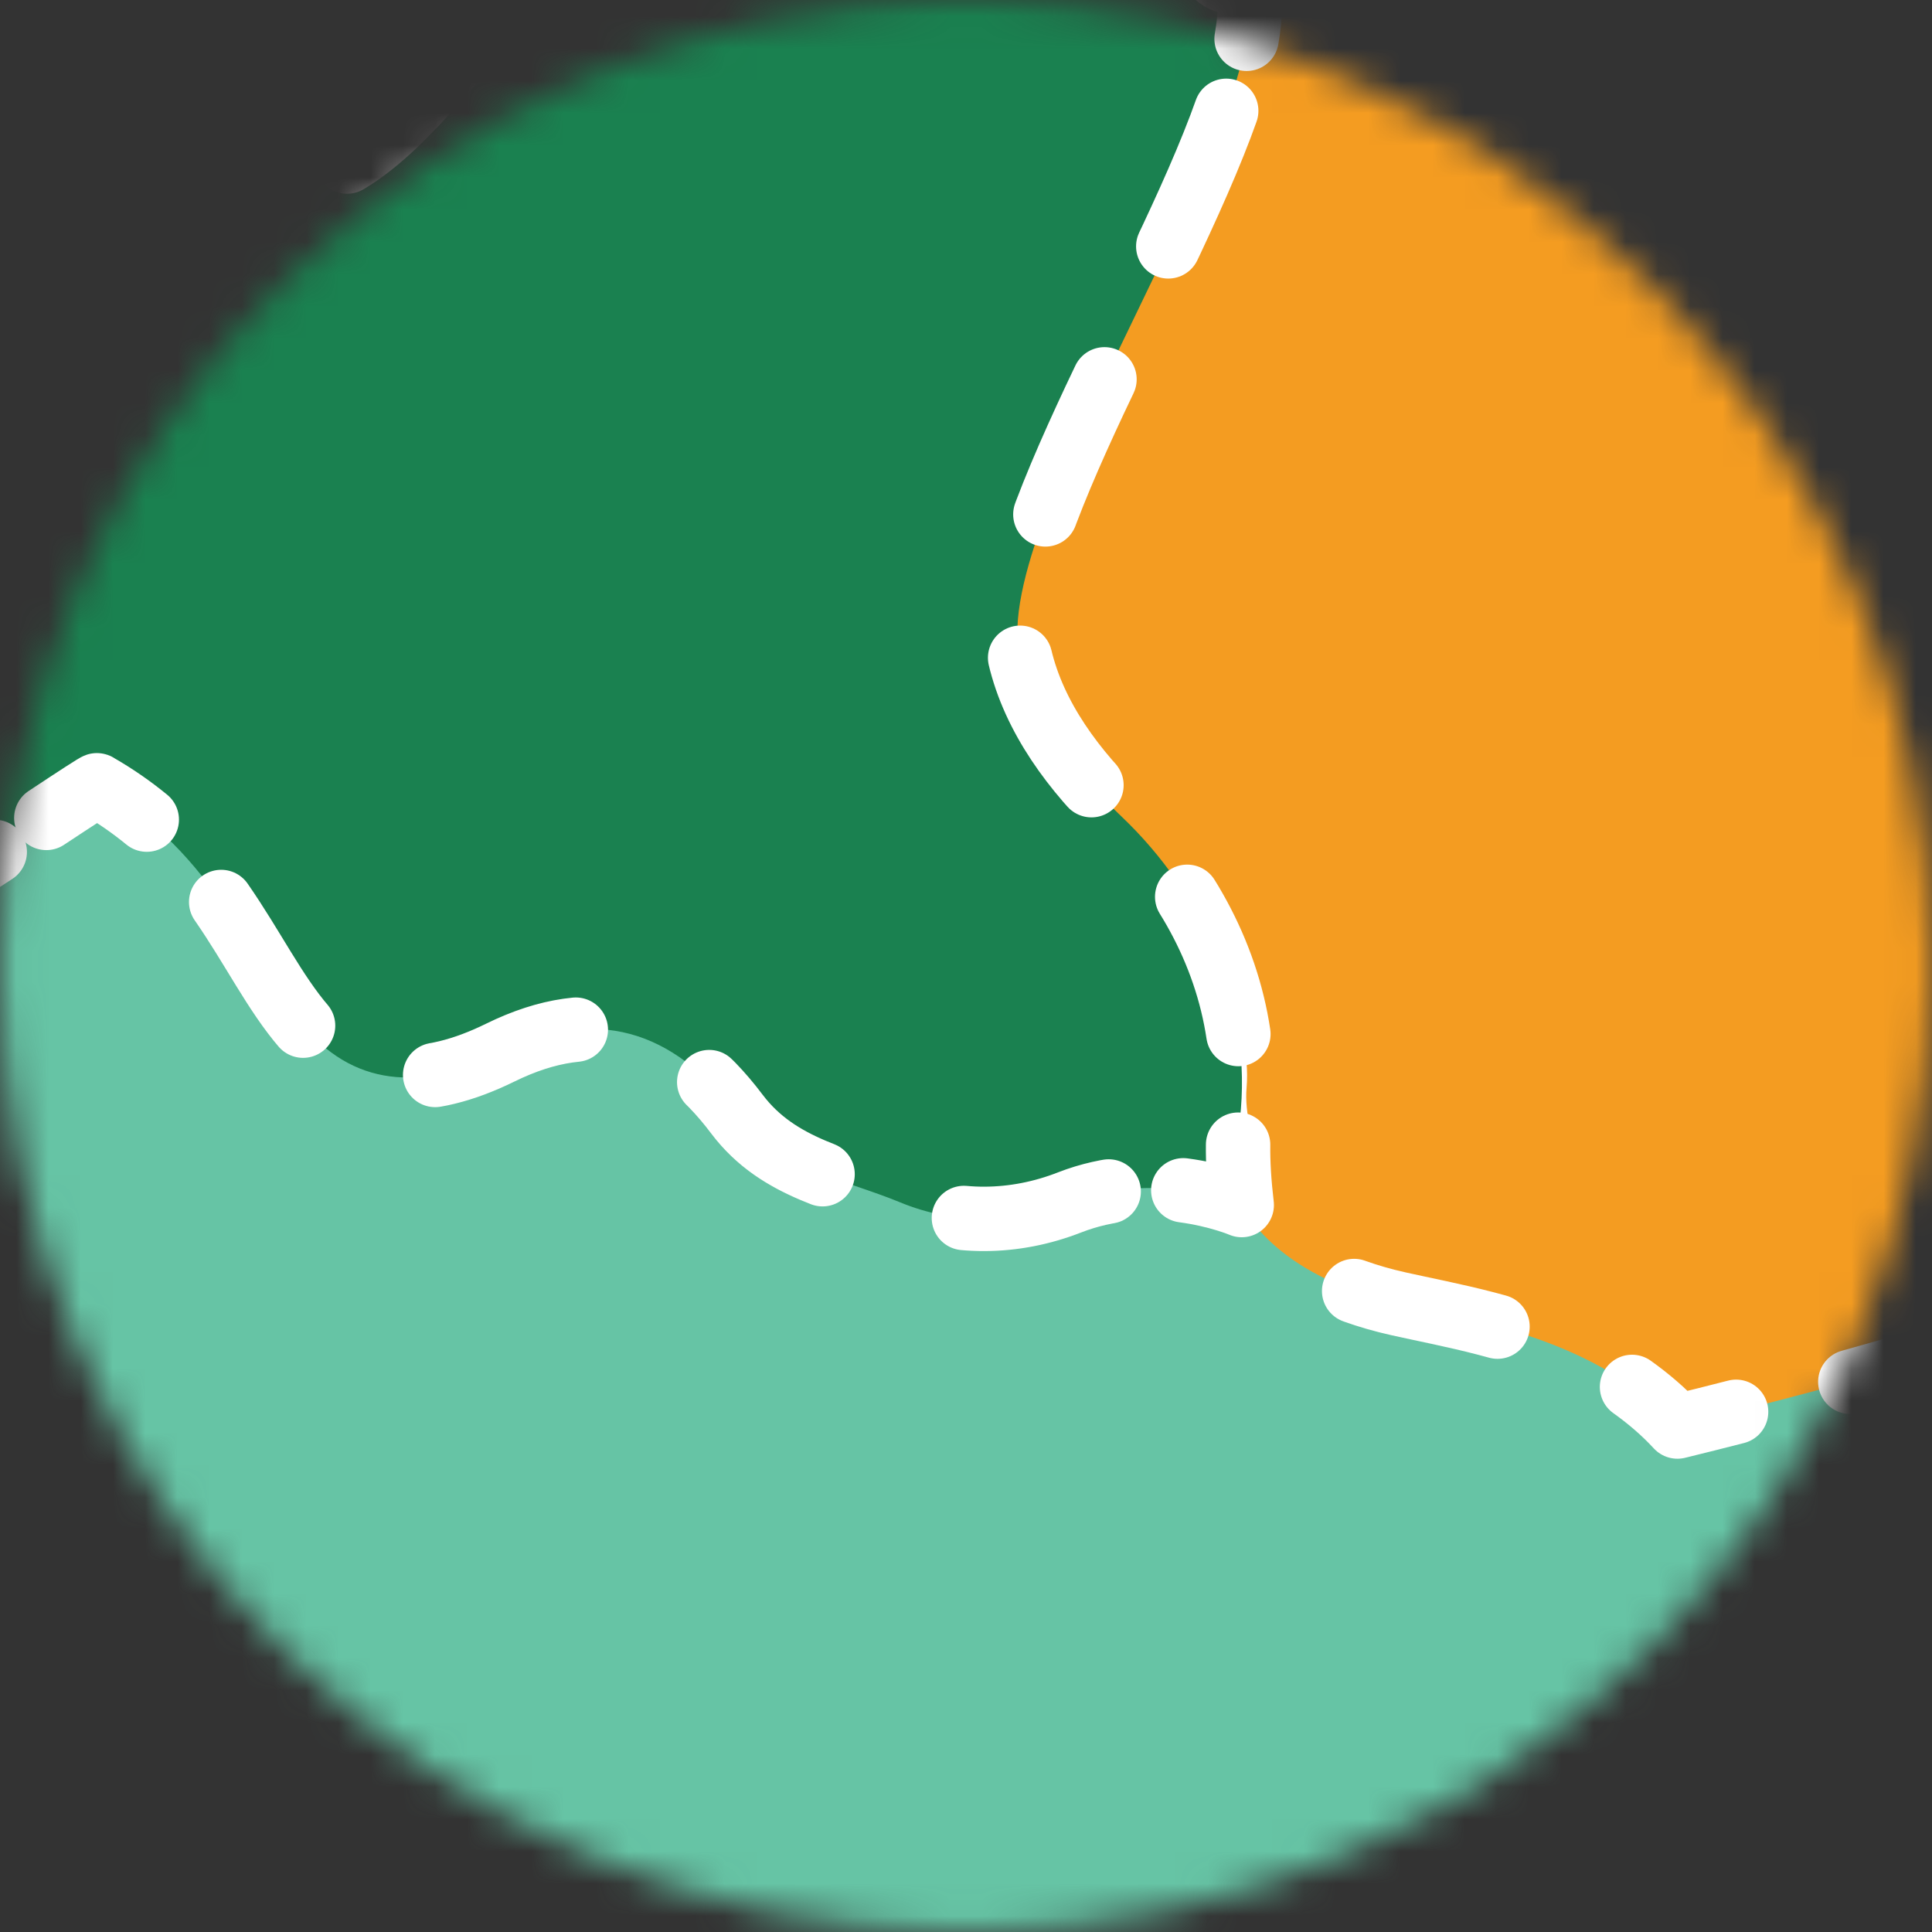 <svg width="60" height="60" viewBox="0 0 60 60" fill="none" xmlns="http://www.w3.org/2000/svg">
<rect x="0" y="0" width="60" height="60" fill="#333333" stroke="none"/>
<mask id="mask0_32_7541" style="mask-type:luminance" maskUnits="userSpaceOnUse" x="0" y="0" width="60" height="60">
<path d="M30 60C46.569 60 60 46.569 60 30C60 13.431 46.569 0 30 0C13.431 0 0 13.431 0 30C0 46.569 13.431 60 30 60Z" fill="white"/>
</mask>
<g mask="url(#mask0_32_7541)">
<path d="M29.685 66.382C49.779 66.382 66.068 50.093 66.068 30C66.068 9.906 49.779 -6.383 29.685 -6.383C9.592 -6.383 -6.697 9.906 -6.697 30C-6.697 50.093 9.592 66.382 29.685 66.382Z" fill="#E9E0D3"/>
<path d="M44.947 38.04L38.482 35.025C38.482 35.025 36.84 34.373 34.822 35.145L35.039 34.793L17.122 25.253L2.985 23.91C1.679 25.77 0.142 25.073 -1.463 26.888C-3.458 29.138 -2.828 30.87 -4.583 32.783C-4.92 33.158 -5.295 33.488 -5.7 33.788C-5.7 33.788 -16.613 47.468 -16.171 48.203C-15.376 49.53 -3.855 59.588 -0.713 62.318L-0.96 63.915L0.824 66.18C2.115 67.463 3.345 68.82 4.694 70.043C9.044 73.988 14.639 76.545 20.467 77.243C22.59 77.498 25.087 77.355 26.377 75.645C27.119 74.663 27.277 73.38 27.494 72.173C27.697 71.025 27.974 69.885 28.312 68.768C28.934 66.705 27.277 65.678 28.327 63.795C29.52 61.665 32.804 64.928 34.965 63.795C36.247 63.12 41.512 66.398 42.577 65.408C46.904 61.395 45.577 62.73 53.684 60.743C54.614 60.518 62.332 43.425 63.262 43.2C60.749 40.485 44.955 38.04 44.955 38.04H44.947Z" fill="#66C4A5"/>
<path d="M36.653 34.771C36.113 34.793 35.49 34.891 34.823 35.146L35.04 34.793L33.383 33.908" stroke="white" stroke-width="2" stroke-linecap="round" stroke-linejoin="round"/>
<path d="M30.367 32.31L17.122 25.253L6.547 24.248" stroke="white" stroke-width="2" stroke-linecap="round" stroke-linejoin="round" stroke-dasharray="4.56 4.56"/>
<path d="M4.844 24.09L2.976 23.91C2.534 24.54 2.061 24.878 1.566 25.118" stroke="white" stroke-width="2" stroke-linecap="round" stroke-linejoin="round"/>
<path d="M-2.139 61.088C-1.576 61.583 -1.096 62.003 -0.729 62.318L-0.976 63.915L0.186 65.385" stroke="white" stroke-width="2" stroke-linecap="round" stroke-linejoin="round"/>
<path d="M28.648 63.391C30.036 62.169 32.976 64.846 34.963 63.804C36.246 63.129 41.511 66.406 42.576 65.416C46.903 61.404 45.576 62.739 53.683 60.751C54.358 60.586 58.671 51.399 61.303 46.389" stroke="white" stroke-width="2" stroke-linecap="round" stroke-linejoin="round" stroke-dasharray="5 5"/>
<path d="M58.176 40.883C52.671 39.233 44.946 38.041 44.946 38.041L38.504 35.033" stroke="white" stroke-width="2" stroke-linecap="round" stroke-linejoin="round" stroke-dasharray="5.01 5.01"/>
<path d="M72.674 -0.331C70.296 -0.608 67.619 0.809 65.046 -1.021C64.926 -1.103 64.814 -1.193 64.694 -1.291C62.571 -3.068 62.354 -8.611 56.684 -8.896C54.846 -8.986 53.106 -8.146 51.861 -6.788C47.256 -1.808 39.786 -6.083 35.744 -1.756C33.239 0.922 31.506 6.089 28.469 8.152C28.019 8.459 27.576 8.662 27.149 8.789L25.566 26.009L35.069 29.692C36.719 30.329 37.866 31.949 37.716 33.704C37.634 34.672 37.926 35.857 38.564 37.409C38.564 37.409 39.464 39.599 43.439 40.484C45.824 41.017 49.581 41.579 52.094 44.287C56.736 43.139 61.379 41.917 65.736 40.154C67.154 37.597 77.339 20.827 77.339 20.827C77.339 20.827 70.364 1.754 72.674 -0.346V-0.331Z" fill="#F49C21"/>
<path d="M62.145 -5.438C61.11 -7.163 59.64 -8.746 56.677 -8.896C54.84 -8.986 53.1 -8.146 51.855 -6.788C47.25 -1.808 39.78 -6.083 35.737 -1.756C33.697 0.427 32.175 4.252 30.037 6.712" stroke="white" stroke-width="2" stroke-linecap="round" stroke-linejoin="round" stroke-dasharray="4.62 4.62"/>
<path d="M28.792 7.92C28.687 8.002 28.574 8.085 28.469 8.16C28.019 8.467 27.577 8.67 27.149 8.797L26.977 10.665" stroke="white" stroke-width="2" stroke-linecap="round" stroke-linejoin="round"/>
<path d="M26.564 15.156L25.941 21.899" stroke="white" stroke-width="2" stroke-linecap="round" stroke-linejoin="round" stroke-dasharray="6.02 6.02"/>
<path d="M25.739 24.148L25.566 26.016L27.314 26.691" stroke="white" stroke-width="2" stroke-linecap="round" stroke-linejoin="round"/>
<path d="M30.523 27.938L35.068 29.7C36.718 30.337 37.866 31.957 37.716 33.712C37.633 34.68 37.926 35.865 38.563 37.417C38.563 37.417 39.463 39.608 43.438 40.492C45.013 40.845 47.181 41.205 49.198 42.195" stroke="white" stroke-width="2" stroke-linecap="round" stroke-linejoin="round" stroke-dasharray="4.59 4.59"/>
<path d="M50.684 43.072C51.179 43.425 51.659 43.83 52.094 44.302C52.701 44.152 53.309 44.002 53.916 43.845" stroke="white" stroke-width="2" stroke-linecap="round" stroke-linejoin="round"/>
<path d="M57.463 42.914C60.283 42.134 63.058 41.256 65.735 40.176C66.763 38.324 72.395 29.009 75.418 24.014" stroke="white" stroke-width="2" stroke-linecap="round" stroke-linejoin="round" stroke-dasharray="4.9 4.9"/>
<path d="M38.565 37.425C38.437 36.367 38.422 35.505 38.505 34.77C38.91 31.237 37.402 27.802 34.822 25.35C33.36 23.962 32.115 22.29 31.672 20.4C30.66 16.072 39.832 3.607 38.722 -0.653C36.262 0.082 40.492 -4.328 20.835 -3.323C16.537 -3.57 13.38 4.98 9.322 5.557C6.397 5.97 -8.31 22.942 -5.123 29.332C-6.255 32.062 -0.975 25.125 -2.775 28.14C-2.843 28.252 3.082 24.292 3.015 24.39C6.795 26.565 7.71 29.865 9.45 31.897C11.152 33.885 13.32 33.78 15.532 32.692C18.472 31.245 20.895 31.95 22.89 34.605C24.195 36.33 26.145 36.592 27.96 37.342C29.647 38.04 31.515 38.01 33.217 37.342C35.895 36.292 38.565 37.425 38.565 37.425Z" fill="#1A8150"/>
<path d="M36.748 36.966C37.828 37.109 38.563 37.424 38.563 37.424C38.48 36.719 38.443 36.104 38.45 35.549" stroke="white" stroke-width="2" stroke-linecap="round" stroke-linejoin="round"/>
<path d="M38.459 32.113C38.077 29.556 36.749 27.171 34.822 25.341C33.359 23.953 32.114 22.281 31.672 20.391C30.869 16.948 36.494 8.376 38.279 2.863" stroke="white" stroke-width="2" stroke-linecap="round" stroke-linejoin="round" stroke-dasharray="4.58 4.58"/>
<path d="M38.714 1.205C38.841 0.485 38.856 -0.145 38.721 -0.655C37.814 -0.385 37.814 -0.812 37.191 -1.412" stroke="white" stroke-width="2" stroke-linecap="round" stroke-linejoin="round"/>
<path d="M33.614 -2.919C31.237 -3.391 27.344 -3.654 20.827 -3.316C16.529 -3.564 13.372 4.986 9.314 5.564C6.854 5.909 -3.916 17.946 -5.408 25.566" stroke="white" stroke-width="2" stroke-linecap="round" stroke-linejoin="round" stroke-dasharray="5.24 5.24"/>
<path d="M-2.439 27.515C-2.492 27.635 -2.604 27.838 -2.777 28.138C-2.814 28.198 -1.269 27.178 0.238 26.195" stroke="white" stroke-width="2" stroke-linecap="round" stroke-linejoin="round" stroke-dasharray="3.82 3.82"/>
<path d="M1.438 25.401C2.345 24.801 3.035 24.351 3.012 24.389C3.59 24.719 4.1 25.079 4.558 25.454" stroke="white" stroke-width="2" stroke-linecap="round" stroke-linejoin="round"/>
<path d="M6.869 28.012C7.852 29.429 8.534 30.839 9.449 31.897C11.152 33.884 13.319 33.779 15.532 32.692C18.472 31.244 20.894 31.949 22.889 34.604C24.194 36.329 26.144 36.592 27.959 37.342C29.647 38.039 31.514 38.009 33.217 37.342C33.832 37.102 34.447 36.974 35.024 36.922" stroke="white" stroke-width="2" stroke-linecap="round" stroke-linejoin="round" stroke-dasharray="4.61 4.61"/>
</g>
</svg>
